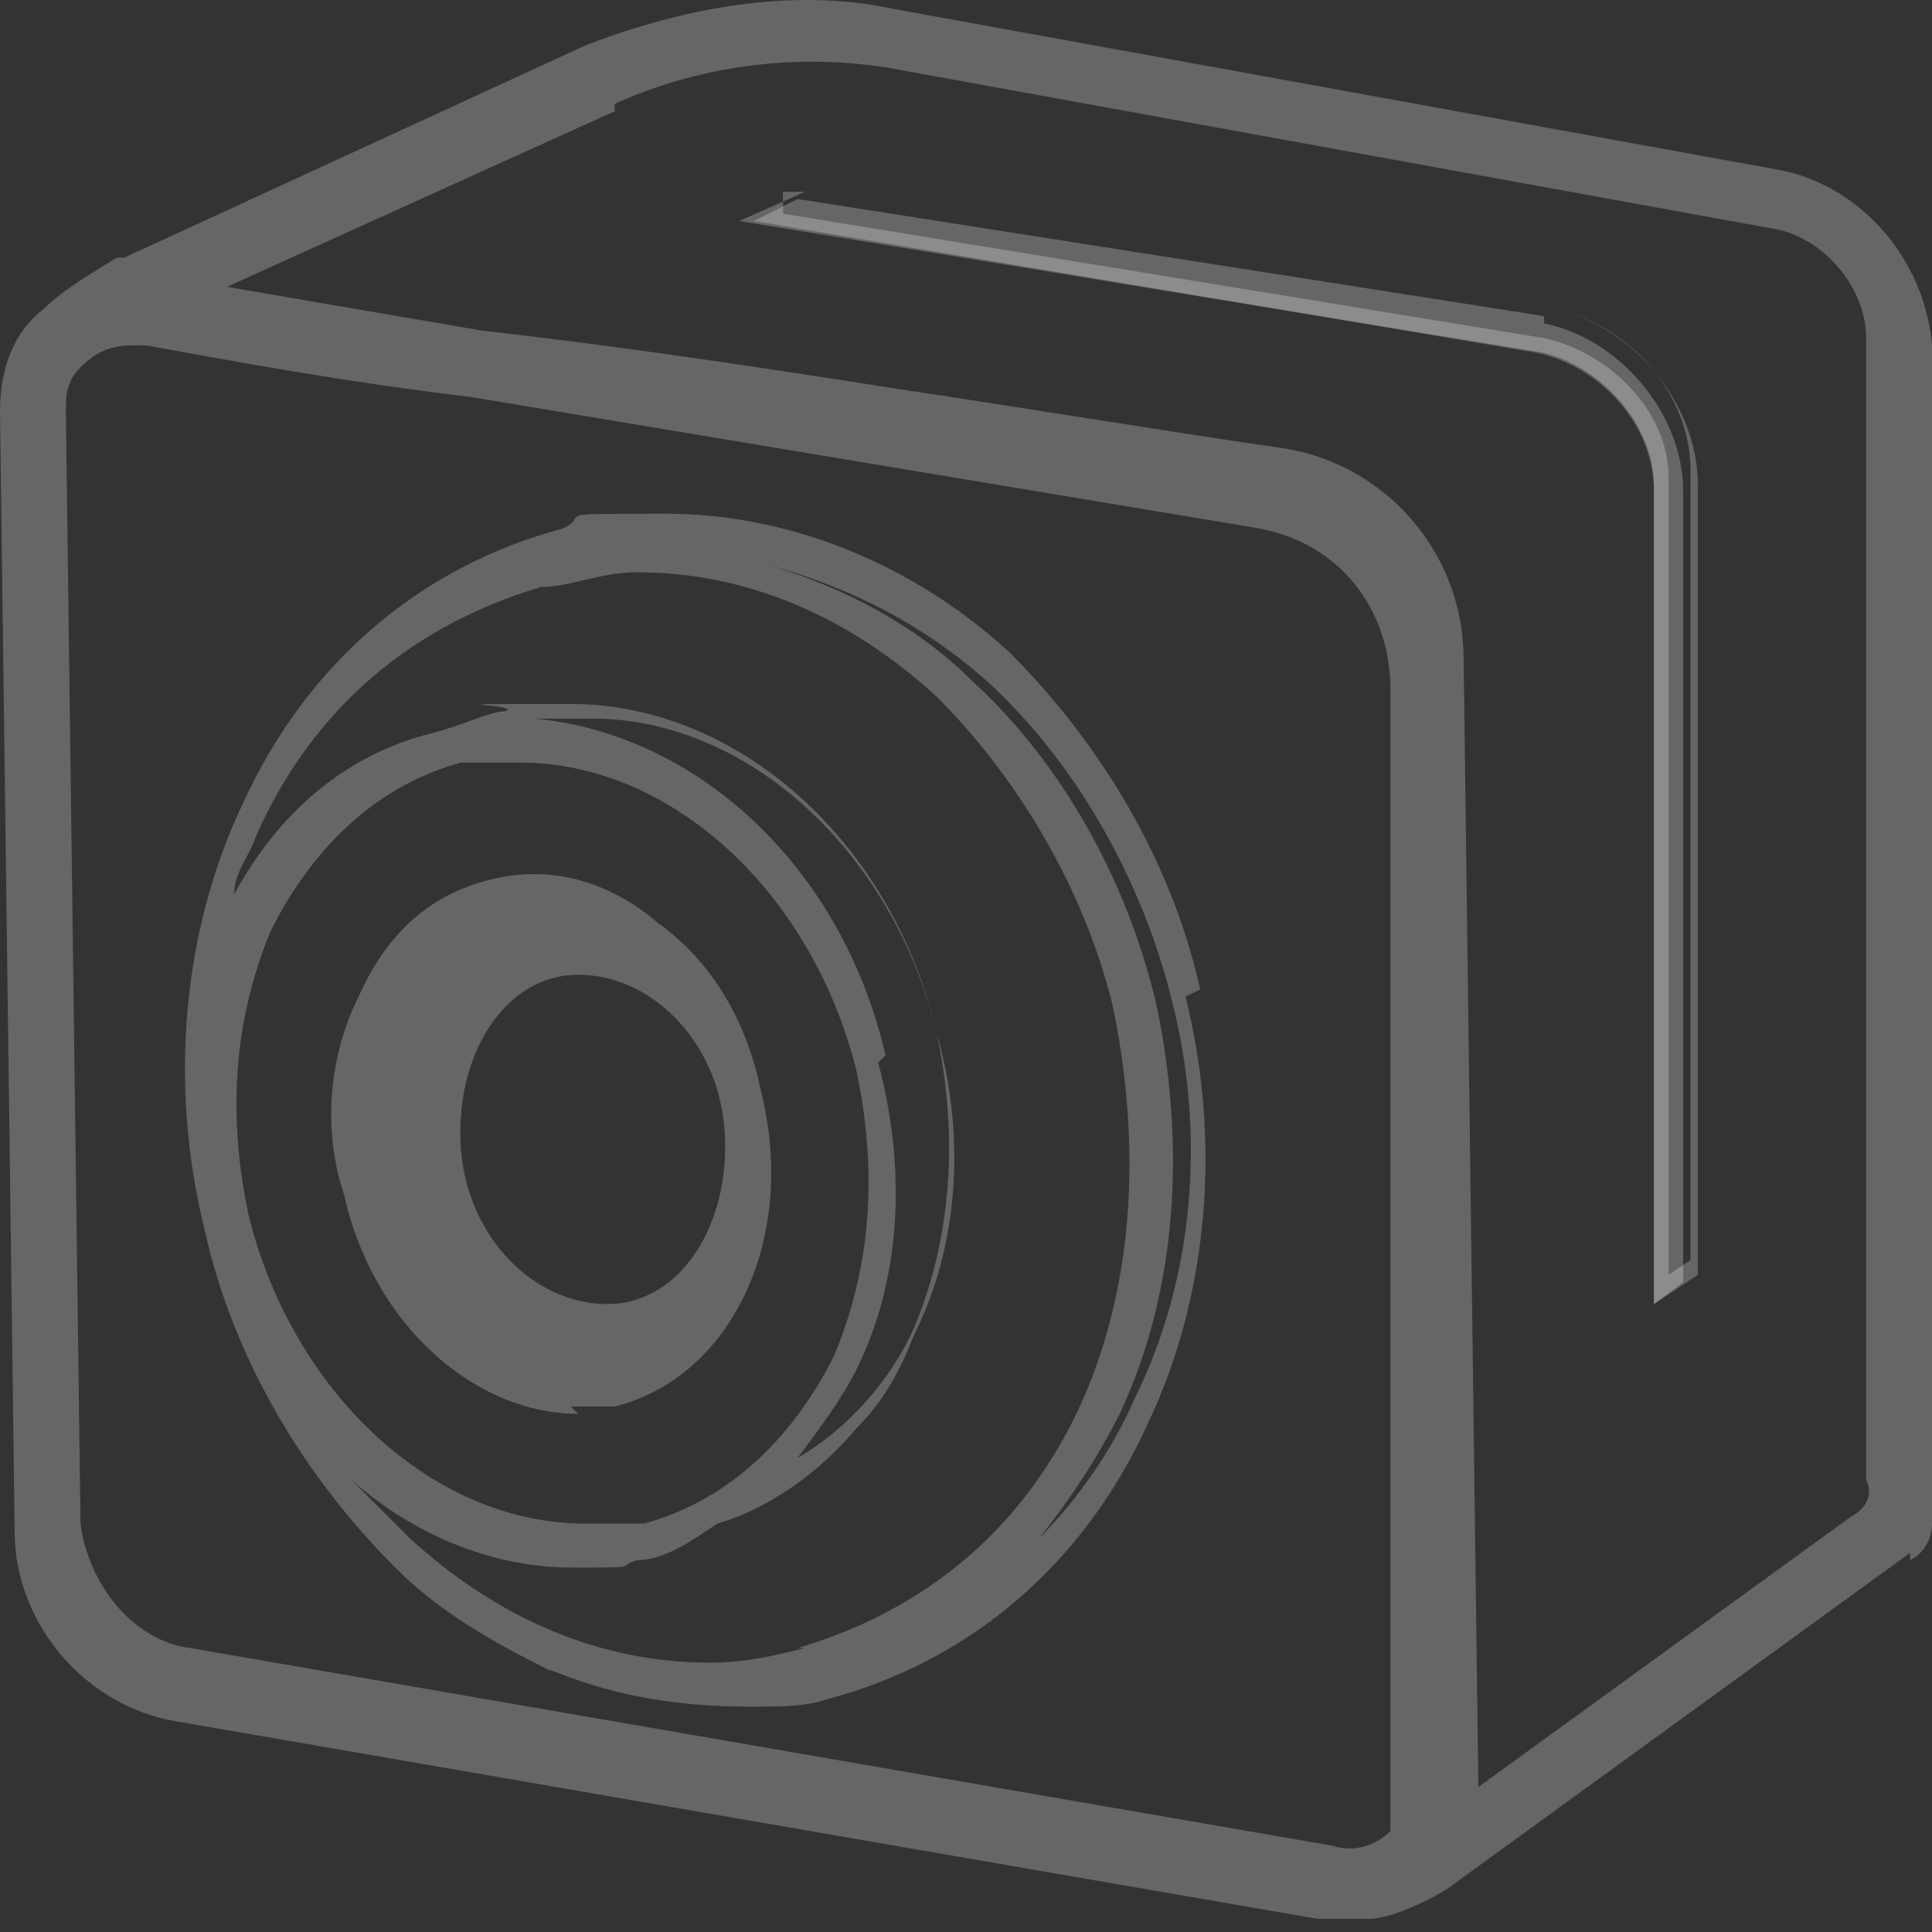 <svg width="90" height="90" viewBox="0 0 90 90" fill="none" xmlns="http://www.w3.org/2000/svg">
<rect x="0" y="0" width="90" height="90" fill="#333333" stroke="none"/>
<path d="M71.932 14.726L37.159 9.271L35.114 10.294L71.591 16.431C74.659 17.112 77.045 19.84 77.045 22.908V60.749L78.409 59.726V22.908C78.409 19.158 75.341 15.749 71.932 15.067V14.726Z" fill="white" fill-opacity="0.25"/>
<path d="M77.045 60.751V22.569C77.045 19.842 74.659 17.114 71.932 16.433L34.432 10.296L37.5 8.933L72.273 14.387C76.023 15.069 79.091 18.819 79.091 22.569V59.387L77.045 60.751ZM36.477 9.955L71.932 15.751C75 16.433 77.727 19.16 77.727 22.228V59.387L78.75 58.705V21.887C78.75 18.478 76.023 15.069 72.273 14.387L37.5 8.933H36.477V9.955Z" fill="white" fill-opacity="0.25"/>
<path d="M26.591 65.521C27.273 65.521 27.955 65.521 28.636 65.521C34.091 64.157 37.159 57.68 35.455 50.862C34.773 47.453 33.068 44.725 30.682 43.021C28.296 40.975 25.568 40.294 22.841 40.975C20.114 41.657 18.068 43.362 16.705 46.43C15.341 49.157 15 52.566 16.023 55.635C17.386 61.771 22.159 65.862 26.932 65.862L26.591 65.521ZM26.932 45.407C30.341 45.407 33.409 48.475 33.75 52.566C34.091 56.998 31.705 60.748 28.296 60.748C24.886 60.748 21.818 57.68 21.477 53.589C21.136 49.157 23.523 45.407 26.932 45.407Z" fill="white" fill-opacity="0.25"/>
<path d="M55.909 46.09C54.545 39.953 51.136 34.499 47.045 30.408C42.614 26.317 36.818 23.931 31.023 23.931C25.227 23.931 27.614 23.931 26.25 24.613C19.773 26.317 14.318 30.749 11.25 37.567C8.523 43.362 7.841 50.522 9.545 57.34C10.909 63.476 14.318 68.931 18.409 73.022C20.454 75.067 22.841 76.431 25.568 77.794C25.909 77.794 28.977 79.499 34.773 79.499C34.773 79.499 35.114 79.499 35.455 79.499C36.477 79.499 37.5 79.499 38.523 79.158C45 77.453 50.455 73.022 53.523 66.203C56.25 60.408 56.932 53.249 55.227 46.431L55.909 46.09ZM12.614 43.362C14.659 39.272 17.727 36.544 21.477 35.522C22.5 35.522 23.182 35.522 24.204 35.522C31.364 35.522 37.841 41.658 39.886 49.84C40.909 54.612 40.568 59.044 38.864 63.135C36.818 67.226 33.75 69.953 30 70.976C28.977 70.976 28.296 70.976 27.273 70.976C20.114 70.976 13.636 64.84 11.591 56.658C10.568 51.885 10.909 47.453 12.614 43.362ZM41.25 49.158C39.205 40.294 32.386 34.158 24.886 33.476C25.909 33.476 26.591 33.476 27.614 33.476C34.773 33.476 41.591 39.612 43.636 48.135C44.659 52.908 44.318 57.681 42.614 61.772C41.591 64.158 39.545 66.544 37.159 67.908C38.182 66.544 39.205 65.181 39.886 63.817C41.932 59.726 42.273 54.612 40.909 49.499L41.25 49.158ZM37.5 76.772C36.136 77.112 34.773 77.453 33.068 77.453C27.954 77.453 23.182 75.408 19.091 71.658C18.068 70.635 17.386 69.953 16.364 68.931C19.432 71.658 23.182 73.022 26.591 73.022C30 73.022 28.636 73.022 29.659 72.681C31.023 72.681 32.386 71.658 33.409 70.976C35.795 70.294 38.182 68.59 39.886 66.544C41.25 65.181 41.932 63.817 42.614 62.112C44.659 58.022 45 52.908 43.636 48.135C41.591 39.272 34.432 32.794 26.591 32.794C18.75 32.794 24.546 32.794 23.523 33.135C22.841 33.135 21.477 33.817 20.114 34.158C16.023 35.181 12.954 37.908 10.909 41.658C10.909 40.635 11.591 39.953 11.932 38.931C14.659 32.794 19.432 29.044 25.227 27.34C26.591 27.34 27.954 26.658 29.659 26.658C34.773 26.658 39.545 28.703 43.636 32.453C47.386 36.203 50.455 41.317 51.818 46.772C53.182 53.249 52.841 59.726 50.455 65.181C47.727 71.317 42.955 75.067 37.159 76.772H37.5ZM52.841 65.181C51.818 67.567 50.114 69.953 48.409 71.658C49.773 69.953 51.136 67.908 52.159 65.862C54.886 60.067 55.227 53.249 53.864 46.772C52.5 40.976 49.432 35.522 45.341 31.772C42.614 29.044 39.205 27.34 35.795 26.317C39.545 27.34 42.955 29.044 46.023 31.772C50.114 35.522 53.182 40.976 54.545 46.431C56.25 52.908 55.568 59.726 52.841 65.181Z" fill="white" fill-opacity="0.25"/>
<path d="M88.977 72.681C89.659 72.34 90 71.658 90 70.976V16.09C89.659 11.999 86.591 8.59 82.841 7.908L41.591 0.408C36.818 -0.615 31.705 0.408 27.273 2.113L5.795 11.999C5.795 11.999 5.795 11.999 5.455 11.999C3.75 13.022 2.727 13.704 2.045 14.385C0.682 15.408 0 17.113 0 19.158L0.682 71.317C0.682 75.749 4.091 79.499 8.182 80.181L61.364 89.385C61.364 89.385 61.705 89.385 62.045 89.385C62.727 89.385 63.068 89.385 63.75 89.385C65.114 89.385 67.5 88.022 67.841 87.681L88.977 72.34V72.681ZM28.636 4.84C32.386 3.135 36.818 2.454 41.25 3.135L82.5 10.635C84.886 10.976 86.932 13.363 86.932 15.749V68.931C87.273 69.613 86.932 70.294 86.25 70.635L68.864 83.249C68.864 83.249 68.864 83.249 68.864 82.908L68.182 30.749C68.182 25.635 64.432 21.544 59.659 20.863C54.886 20.181 48.75 19.158 41.932 18.135C35.455 17.113 28.636 16.09 22.5 15.408L10.568 13.363L28.636 5.181V4.84ZM3.75 70.976L3.068 19.158C3.068 18.476 3.068 17.794 3.75 17.113C4.432 16.431 5.114 16.09 6.136 16.09C7.159 16.09 6.477 16.09 6.818 16.09C10.568 16.772 16.023 17.794 21.818 18.476L58.636 24.613C62.386 25.294 64.773 28.363 64.773 32.113V85.294C64.091 85.976 63.068 86.317 62.045 85.976L8.864 76.772C6.136 76.431 4.091 73.704 3.75 70.976Z" fill="white" fill-opacity="0.25"/>
</svg>
